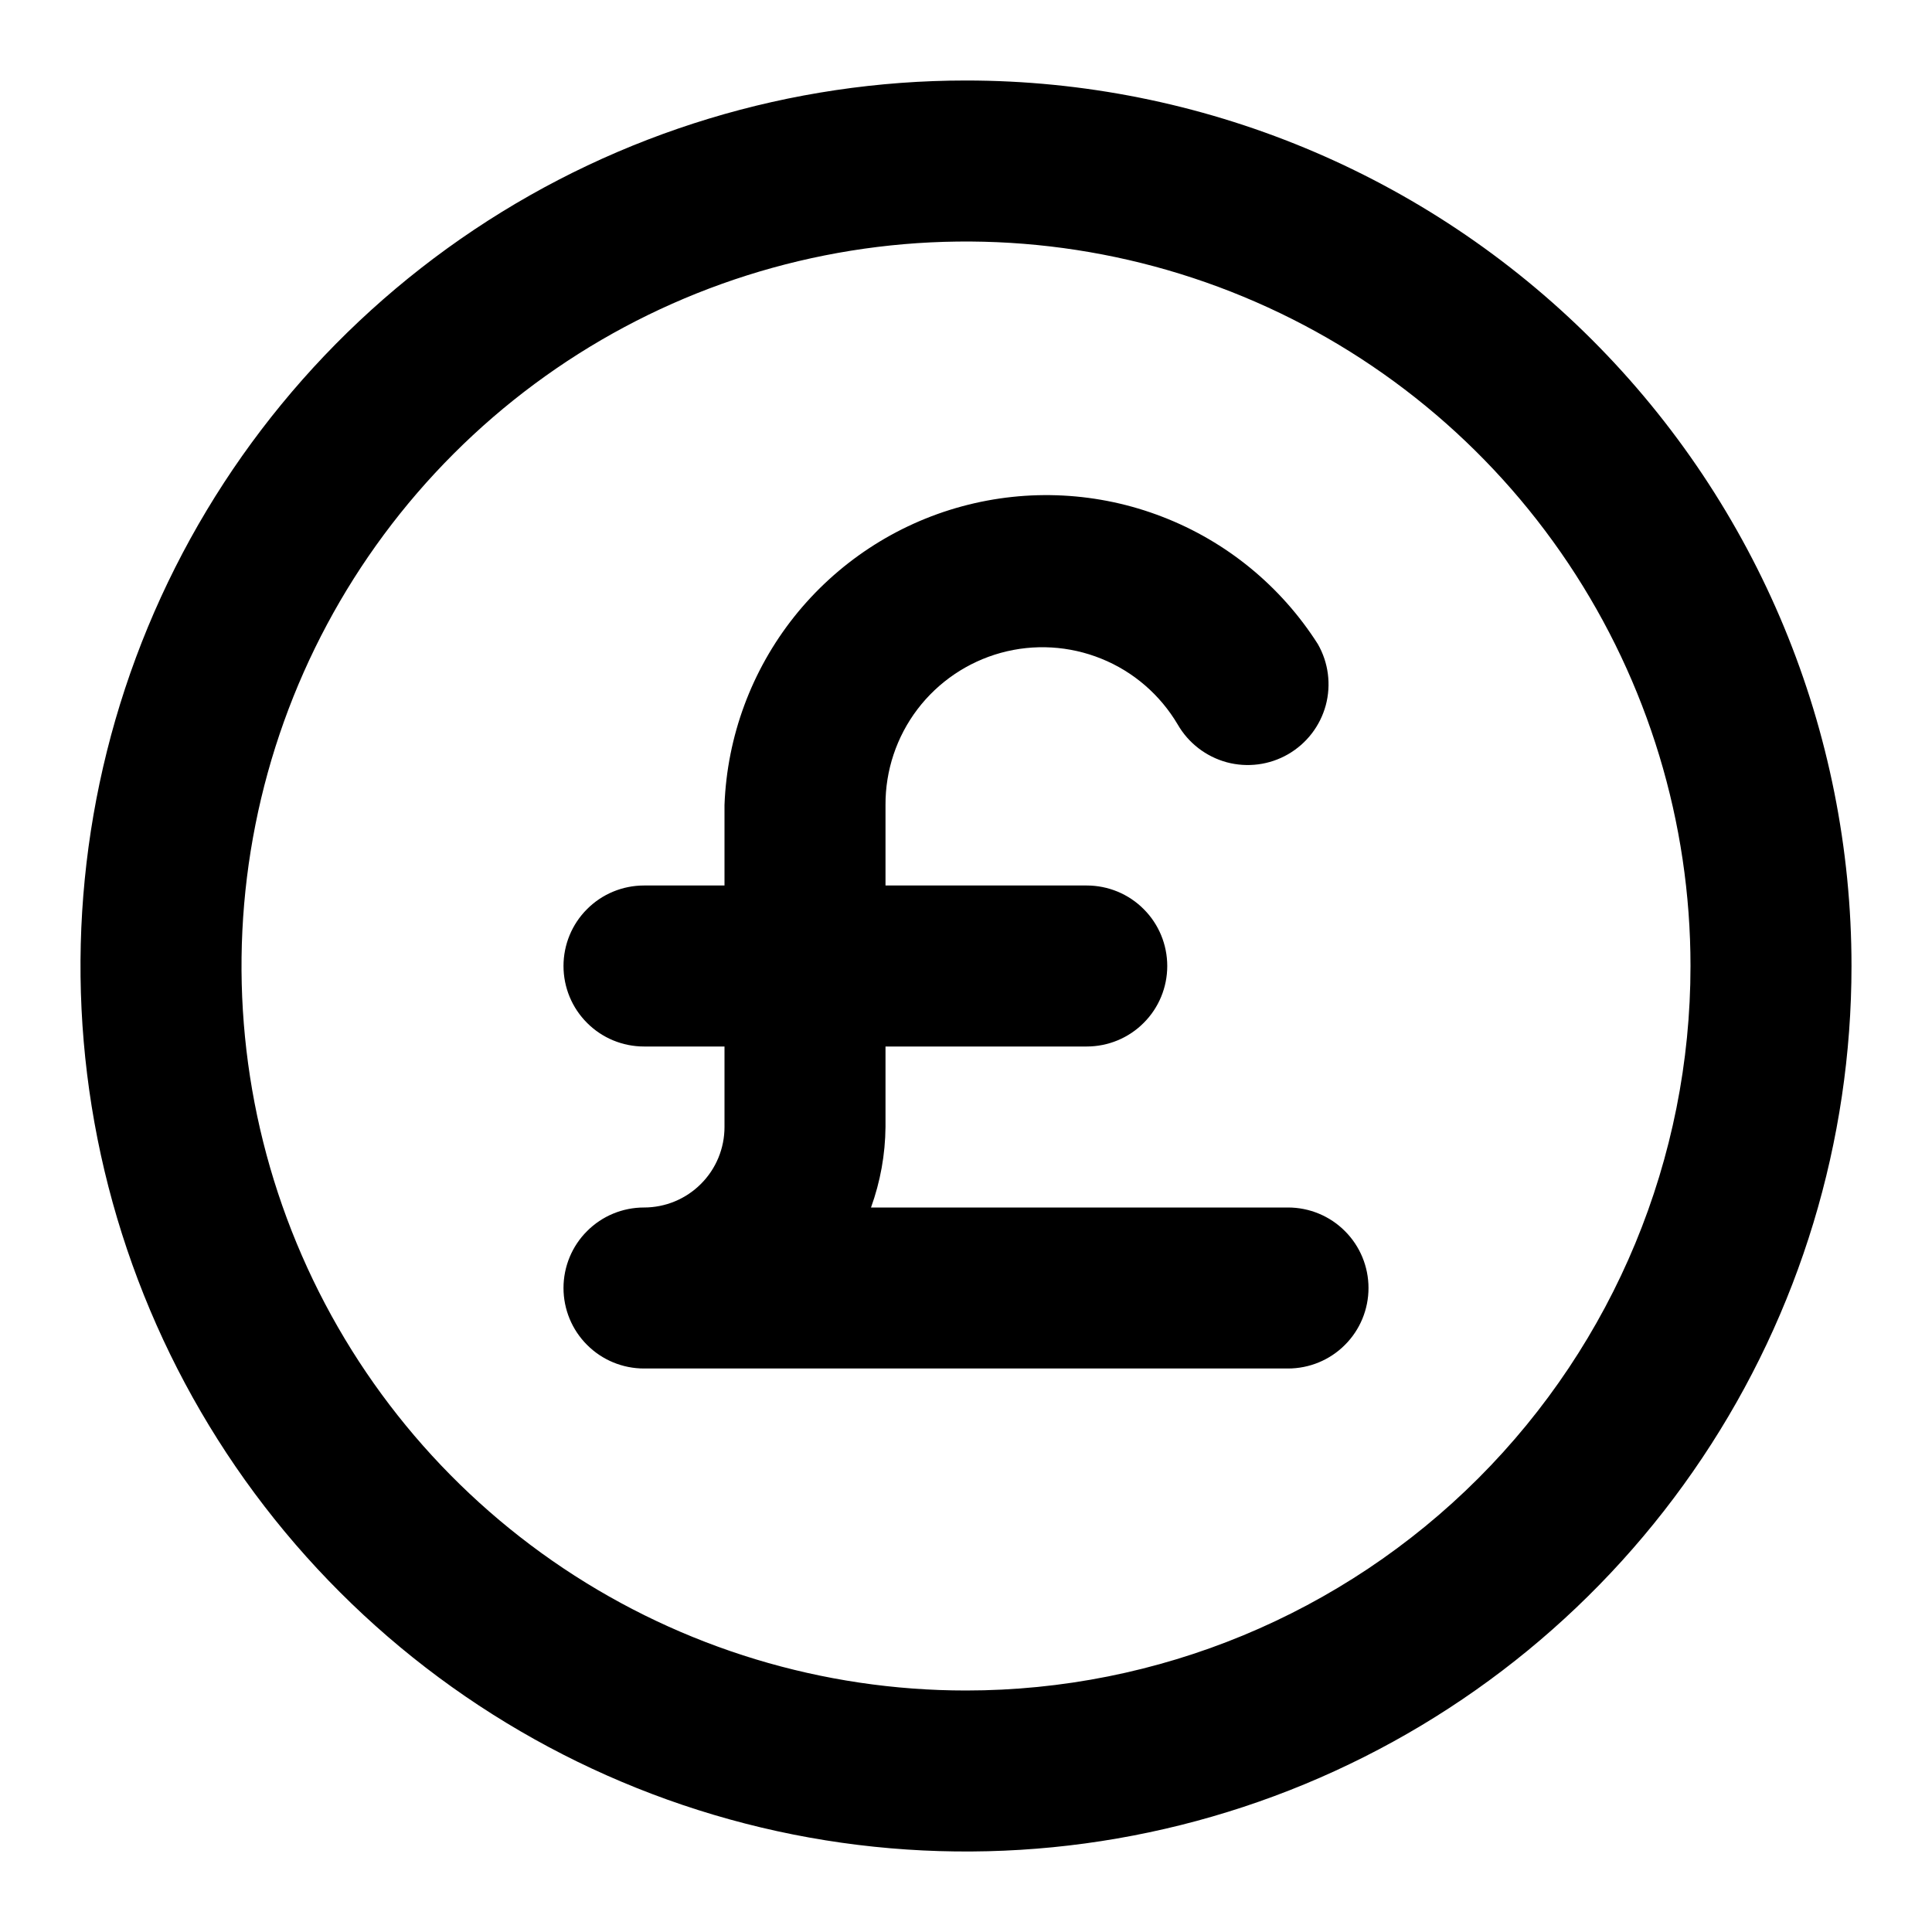 <svg width="24" height="24" viewBox="0 0 24 24" xmlns="http://www.w3.org/2000/svg">
<path d="M16 15H10.82C10.936 14.679 10.997 14.341 11 14V13H13.5C13.765 13 14.02 12.895 14.207 12.707C14.395 12.52 14.5 12.265 14.5 12C14.5 11.735 14.395 11.48 14.207 11.293C14.02 11.105 13.765 11 13.5 11H11V10C10.998 9.571 11.137 9.154 11.396 8.812C11.655 8.471 12.019 8.224 12.432 8.11C12.845 7.996 13.285 8.022 13.682 8.183C14.079 8.343 14.412 8.631 14.63 9C14.763 9.231 14.982 9.399 15.238 9.469C15.495 9.538 15.769 9.503 16 9.37C16.231 9.237 16.399 9.019 16.469 8.762C16.538 8.505 16.503 8.231 16.37 8C15.912 7.281 15.236 6.727 14.44 6.42C13.645 6.112 12.773 6.067 11.95 6.29C11.127 6.513 10.397 6.994 9.866 7.661C9.336 8.328 9.032 9.148 9 10V11H8C7.735 11 7.48 11.105 7.293 11.293C7.105 11.48 7 11.735 7 12C7 12.265 7.105 12.52 7.293 12.707C7.48 12.895 7.735 13 8 13H9V14C9 14.265 8.895 14.52 8.707 14.707C8.52 14.895 8.265 15 8 15C7.735 15 7.48 15.105 7.293 15.293C7.105 15.48 7 15.735 7 16C7 16.265 7.105 16.52 7.293 16.707C7.48 16.895 7.735 17 8 17H16C16.265 17 16.52 16.895 16.707 16.707C16.895 16.52 17 16.265 17 16C17 15.735 16.895 15.48 16.707 15.293C16.52 15.105 16.265 15 16 15ZM12 1C9.824 1 7.698 1.645 5.889 2.854C4.08 4.063 2.67 5.78 1.837 7.79C1.005 9.8 0.787 12.012 1.211 14.146C1.636 16.28 2.683 18.24 4.222 19.778C5.76 21.317 7.72 22.364 9.854 22.789C11.988 23.213 14.2 22.995 16.209 22.163C18.22 21.33 19.938 19.92 21.146 18.111C22.355 16.302 23 14.176 23 12C23 9.083 21.841 6.285 19.778 4.222C17.715 2.159 14.917 1 12 1ZM12 21C10.22 21 8.48 20.472 7 19.483C5.52 18.494 4.366 17.089 3.685 15.444C3.004 13.8 2.826 11.99 3.173 10.244C3.52 8.498 4.377 6.895 5.636 5.636C6.895 4.377 8.498 3.52 10.244 3.173C11.99 2.826 13.8 3.004 15.444 3.685C17.089 4.366 18.494 5.52 19.483 7C20.472 8.48 21 10.22 21 12C21 14.387 20.052 16.676 18.364 18.364C16.676 20.052 14.387 21 12 21Z" />
</svg>
